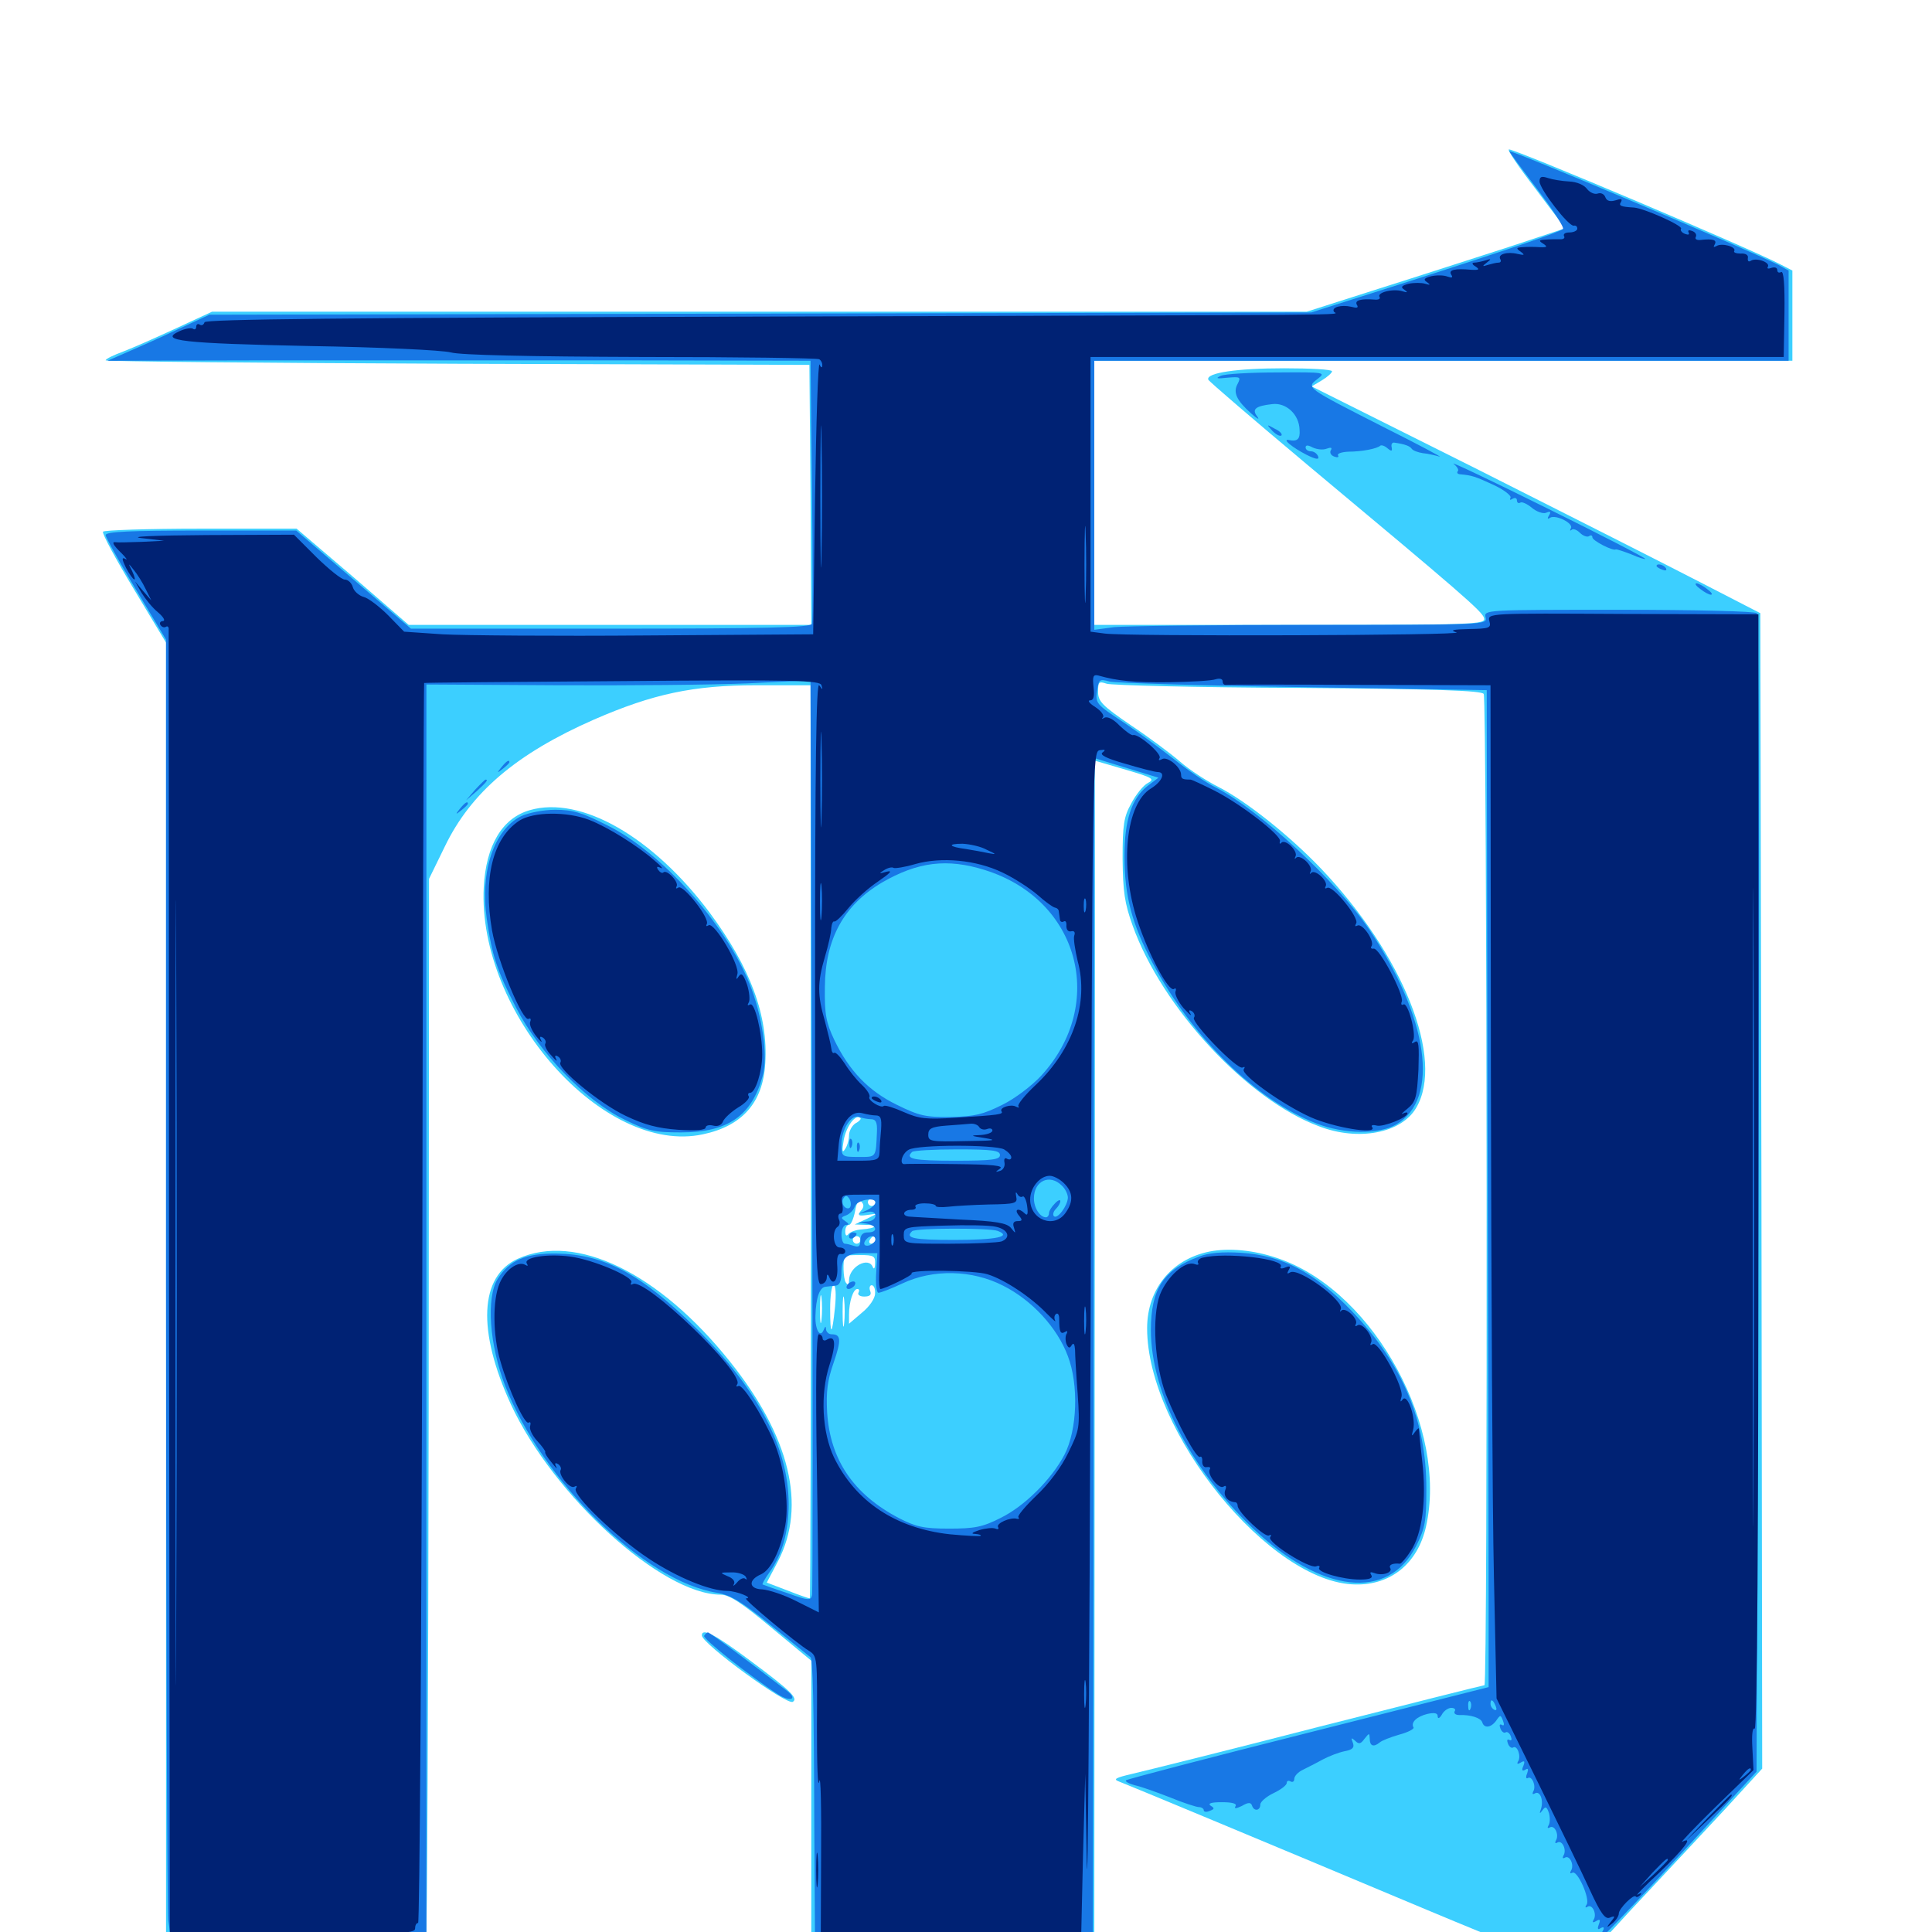 <svg xmlns="http://www.w3.org/2000/svg" viewBox="0 -1000 1000 1000">
	<path fill="#3ccfff" d="M794.727 -902.344L810.156 -881.836L780.664 -872.07C764.258 -866.797 734.18 -857.031 713.672 -850.586L676.367 -838.672H393.164H109.766L91.602 -830.273C81.445 -825.586 69.141 -820.117 64.062 -818.164C58.789 -816.211 54.688 -814.258 54.688 -813.477C54.688 -812.891 136.719 -812.109 236.914 -811.719L418.945 -811.133L419.531 -743.945L419.922 -676.562H315.82H211.523L182.617 -701.562L153.516 -726.367H103.906C76.562 -726.367 53.906 -725.586 53.32 -724.805C52.734 -723.828 59.961 -710.547 69.141 -695.312L85.938 -667.383V-332.422V2.539L152.539 3.906C189.258 4.492 219.922 4.688 220.508 3.906C221.094 3.32 221.68 -120.508 221.875 -271.094L222.07 -545.117L230.273 -561.914C243.75 -589.844 267.383 -609.961 307.422 -627.539C337.891 -640.82 358.789 -645.312 391.602 -645.312H419.531L419.727 -408.984C419.727 -279.102 419.531 -172.656 419.141 -172.656C418.75 -172.656 413.477 -174.414 407.617 -176.758L396.875 -180.859L402.734 -191.992C417.578 -220.703 408.789 -256.445 377.93 -295.117C341.016 -341.406 298.047 -362.109 267.969 -348.438C248.242 -339.453 246.875 -311.328 264.453 -273.047C286.523 -225.586 342.578 -174.609 373.047 -174.609C377.344 -174.609 383.789 -170.508 399.414 -157.422L419.922 -140.43V-64.844V10.938H493.164H566.406L566.602 -296.289C566.797 -465.039 566.797 -603.906 566.602 -604.883C566.602 -605.664 566.602 -606.25 566.797 -606.25C567.188 -606.055 574.414 -604.102 582.812 -601.562C596.875 -597.461 597.852 -596.68 594.141 -594.727C591.797 -593.555 587.891 -588.672 585.547 -584.18C581.641 -577.148 581.055 -573.047 581.055 -555.469C581.25 -538.477 582.031 -532.617 586.328 -520.703C601.562 -478.32 645.703 -430.664 682.812 -416.992C703.125 -409.18 725.391 -413.477 733.008 -426.562C747.852 -451.758 726.367 -505.664 683.789 -550.391C667.188 -567.773 644.922 -585.352 630.859 -592.578C624.609 -595.703 615.625 -601.562 610.938 -605.664C606.25 -609.766 594.727 -618.359 585.352 -624.609C570.508 -634.766 568.359 -636.914 568.359 -641.992C568.359 -647.07 568.75 -647.461 572.852 -646.094C575.195 -645.312 619.727 -644.141 671.875 -643.945C743.359 -643.359 766.797 -642.578 767.969 -640.82C769.727 -638.086 770.117 -127.734 768.359 -127.734C767.773 -127.734 728.906 -117.969 682.031 -106.055C635.156 -93.945 591.797 -83.203 585.938 -81.836C577.539 -79.883 575.977 -79.102 579.102 -77.93C584.18 -75.977 650 -48.633 738.867 -11.328C778.516 5.273 812.5 18.75 814.258 18.75C816.211 18.75 820.312 15.43 823.633 11.523C826.758 7.422 839.453 -6.445 851.562 -19.336C863.672 -32.227 882.227 -52.148 892.969 -63.672L912.109 -84.57L911.719 -383.594L911.133 -682.617L878.906 -699.219C861.133 -708.398 808.984 -734.766 762.891 -758.008L678.906 -800L684.18 -803.125C687.109 -804.883 689.453 -807.031 689.453 -807.812C689.453 -808.789 678.32 -809.375 664.648 -809.375C640.234 -809.375 624.219 -807.031 625.391 -803.516C625.781 -802.539 648.828 -782.812 676.758 -759.375C756.055 -693.164 767.188 -683.594 768.164 -680.078C769.141 -676.758 763.477 -676.562 667.773 -676.562H566.406V-744.922V-813.281H747.07H927.734V-836.719V-859.961L922.07 -862.891C905.664 -871.484 784.766 -922.656 781.055 -922.656C779.883 -922.656 786.133 -913.477 794.727 -902.344ZM442.773 -418.555C441.016 -417.383 439.453 -414.648 439.453 -412.305C439.453 -409.961 438.477 -406.641 437.305 -405.078C435.938 -402.93 435.742 -404.297 436.719 -409.961C438.086 -417.188 442.969 -423.633 445.312 -421.289C445.898 -420.898 444.727 -419.531 442.773 -418.555ZM507.422 -401.758C513.477 -402.148 508.008 -402.344 495.117 -402.344C482.227 -402.344 477.148 -402.148 483.984 -401.758C490.625 -401.367 501.172 -401.367 507.422 -401.758ZM445.508 -373.242C443.75 -370.898 444.336 -370.508 448.633 -371.094L454.102 -371.875L448.242 -368.945L442.383 -366.211L448.047 -366.016C455.273 -366.016 453.711 -364.258 446.094 -363.672C442.969 -363.477 439.844 -362.305 439.062 -361.133C438.086 -359.961 437.5 -360.547 437.5 -362.695C437.5 -364.453 438.281 -366.016 439.453 -366.016C440.43 -366.016 441.797 -369.141 442.578 -373.047C443.359 -377.734 444.531 -379.297 445.898 -377.93C447.266 -376.562 447.266 -375 445.508 -373.242ZM453.125 -377.734C453.125 -376.758 452.344 -375.781 451.172 -375.781C450.195 -375.781 449.219 -376.758 449.219 -377.734C449.219 -378.906 450.195 -379.688 451.172 -379.688C452.344 -379.688 453.125 -378.906 453.125 -377.734ZM477.93 -360.938C478.711 -361.523 477.539 -362.109 475.391 -361.914C473.242 -361.914 472.656 -361.328 474.219 -360.742C475.586 -360.156 477.344 -360.352 477.93 -360.938ZM445.312 -358.203C445.312 -357.227 444.531 -356.25 443.359 -356.25C442.383 -356.25 441.406 -357.227 441.406 -358.203C441.406 -359.375 442.383 -360.156 443.359 -360.156C444.531 -360.156 445.312 -359.375 445.312 -358.203ZM453.125 -358.203C453.125 -357.227 452.148 -356.25 450.977 -356.25C450 -356.25 449.609 -357.227 450.195 -358.203C450.781 -359.375 451.758 -360.156 452.344 -360.156C452.734 -360.156 453.125 -359.375 453.125 -358.203ZM452.93 -346.094C452.93 -343.555 452.344 -342.773 451.758 -344.141C449.609 -349.805 439.453 -344.336 439.453 -337.305C439.453 -334.766 439.062 -334.375 437.695 -336.328C436.523 -338.281 436.133 -347.07 437.305 -350C437.5 -350.195 441.016 -350.391 445.312 -350.391C452.148 -350.391 453.125 -349.805 452.93 -346.094ZM432.227 -323.633C430.664 -308.398 429.688 -308.008 429.688 -322.656C429.688 -329.297 430.469 -334.766 431.445 -334.766C432.617 -334.766 432.812 -329.883 432.227 -323.633ZM452.93 -330.469C452.93 -327.93 450 -323.633 446.094 -320.508L439.453 -314.844V-319.531C439.453 -326.172 441.602 -332.812 443.75 -332.812C444.727 -332.812 444.922 -332.031 444.336 -330.859C443.75 -329.883 445.117 -328.906 447.266 -328.906C450.391 -328.906 451.172 -329.883 450.391 -331.836C449.805 -333.398 450.195 -334.766 451.172 -334.766C452.344 -334.766 453.125 -332.812 452.93 -330.469ZM425.195 -316.797C424.805 -313.281 424.414 -315.625 424.414 -322.07C424.414 -328.516 424.805 -331.445 425.195 -328.516C425.586 -325.586 425.586 -320.312 425.195 -316.797ZM436.914 -314.844C436.523 -311.328 436.133 -314.062 436.133 -321.094C436.133 -328.125 436.523 -330.859 436.914 -327.539C437.305 -324.023 437.305 -318.164 436.914 -314.844ZM274.219 -580.664C259.961 -576.562 251.562 -562.5 250.391 -540.82C247.07 -475.586 312.5 -401.758 363.867 -412.891C384.18 -417.188 394.922 -429.297 396.094 -449.609C397.656 -474.219 388.477 -499.023 367.383 -527.539C337.891 -566.992 300.586 -588.281 274.219 -580.664ZM627.93 -352.539C607.227 -349.219 593.75 -333.398 593.75 -312.5C593.75 -258.789 657.422 -180.469 701.562 -179.883C719.922 -179.492 733.789 -190.82 738.086 -209.766C749.609 -260.352 711.914 -330.273 663.281 -348.047C651.172 -352.539 638.477 -354.102 627.93 -352.539ZM363.281 -153.516C363.281 -149.219 407.227 -117.188 410.352 -119.141C413.281 -120.898 409.18 -125 388.086 -140.625C370.312 -153.906 363.281 -157.617 363.281 -153.516Z"/>
	<path fill="#1878e5" d="M781.25 -921.68C781.25 -921.289 787.891 -912.305 795.898 -901.758C803.906 -891.211 809.766 -882.227 808.984 -881.445C807.031 -879.883 785.742 -872.461 728.516 -854.102L678.711 -838.281L393.555 -837.695L108.398 -837.109L92.773 -829.883C84.18 -825.781 72.266 -820.508 66.406 -817.969L55.664 -813.281L138.672 -813.477H320.508L419.531 -813.281L420.312 -746.484C420.703 -709.57 420.703 -678.32 420.312 -677.148C419.727 -675.195 397.07 -674.609 316.016 -674.609H212.695L183.008 -700L153.32 -725.391H104.102C67.383 -725.391 54.688 -724.805 54.688 -723.047C54.688 -721.875 61.719 -709.18 70.312 -694.922L85.938 -668.945V-341.992C85.938 -162.109 86.523 -10.938 87.109 -5.859L88.477 3.125H154.492H220.703V-321.289V-645.703L287.695 -645.312C324.414 -645.117 369.141 -645.508 386.914 -646.289L419.531 -647.852L420.312 -412.695C420.703 -283.398 420.703 -176.172 420.312 -174.414C419.727 -171.484 418.359 -171.484 407.617 -175.391C400.977 -177.539 395.117 -179.688 394.727 -179.883C394.336 -180.078 395.898 -182.812 398.242 -186.133C404.883 -195.312 408.203 -207.227 408.203 -221.484C408.203 -250.586 392.383 -280.664 360.547 -312.305C331.836 -340.625 312.891 -350.781 288.086 -351.172C272.07 -351.367 263.672 -347.656 257.617 -338.086C251.562 -328.32 253.32 -303.711 261.523 -282.617C280.859 -233.008 333.789 -181.445 371.094 -175.586C378.125 -174.414 383.789 -171.094 399.414 -158.398C410.156 -149.805 419.336 -142.383 419.531 -142.188C420.703 -141.406 421.289 -119.531 421.484 -53.516L421.875 9.961L493.555 9.57C549.805 9.18 565.43 8.594 565.625 6.641C565.625 5.273 566.016 -133.594 566.016 -301.758L566.406 -607.617L583.008 -602.539L599.609 -597.461L593.945 -593.164C585.742 -586.719 582.031 -575.586 582.031 -556.836C582.031 -536.133 585.938 -521.484 596.68 -501.367C616.992 -463.086 650 -430.664 681.25 -418.555C695.703 -412.891 713.672 -412.695 722.656 -417.969C745.508 -431.25 739.453 -473.242 708.398 -519.336C691.406 -544.336 651.367 -581.25 628.906 -592.578C624.219 -594.922 614.453 -601.562 607.422 -607.227C600.391 -612.695 589.062 -621.094 582.031 -625.781C566.992 -635.742 566.797 -635.938 567.969 -643.164C568.75 -648.242 569.141 -648.633 574.219 -647.266C577.148 -646.484 622.266 -645.117 674.609 -644.336L769.531 -642.773L769.922 -431.25C770.312 -314.844 770.508 -198.633 770.508 -173.242V-126.758L677.148 -103.125C625.977 -90.234 583.398 -79.102 582.812 -78.516C582.227 -77.93 584.375 -76.758 587.305 -75.977C590.234 -75.391 598.438 -72.461 605.469 -69.727C612.5 -66.797 619.336 -64.648 620.508 -64.648C621.875 -64.648 623.047 -63.867 623.047 -63.086C623.047 -62.109 624.414 -61.914 626.172 -62.695C628.711 -63.672 628.711 -64.062 626.562 -65.43C625 -66.602 627.148 -67.188 632.422 -67.188C638.086 -67.188 640.43 -66.406 639.453 -65.039C638.672 -63.672 639.844 -63.867 642.773 -65.234C646.094 -67.188 647.461 -67.188 648.047 -65.43C649.023 -62.305 652.344 -62.695 652.344 -66.016C652.344 -67.383 655.469 -70.117 659.18 -71.875C662.891 -73.633 666.016 -75.977 666.016 -77.148C666.016 -78.32 666.992 -78.516 667.969 -77.93C669.141 -77.344 669.922 -77.93 669.922 -79.297C669.922 -80.664 671.875 -82.812 674.414 -83.984C676.758 -85.156 681.445 -87.5 684.57 -89.258C687.891 -91.016 692.969 -92.969 695.898 -93.555C700.195 -94.336 701.172 -95.508 700.195 -98.047C699.219 -100.586 699.414 -100.781 701.367 -99.023C703.32 -97.07 704.297 -97.266 706.25 -100C708.789 -103.125 708.789 -103.125 708.984 -100C708.984 -96.289 710.938 -95.508 714.062 -98.047C715.039 -99.023 719.531 -100.781 724.219 -102.148C728.711 -103.32 732.031 -105.078 731.641 -105.859C730.078 -108.398 733.203 -111.523 738.867 -112.891C742.578 -113.672 744.141 -113.281 744.141 -111.719C744.141 -110.156 745.117 -110.547 746.289 -112.5C747.266 -114.453 749.609 -116.016 751.172 -116.016C752.734 -116.016 753.711 -115.234 752.93 -114.258C752.344 -113.086 753.516 -112.305 755.273 -112.305C761.523 -112.5 766.406 -110.742 767.188 -108.594C768.164 -105.273 771.68 -105.664 774.414 -109.375C776.562 -112.5 776.758 -112.5 777.93 -109.375C778.711 -107.422 778.516 -106.445 777.344 -107.227C776.172 -107.812 775.977 -107.031 776.562 -105.469C777.148 -103.711 778.516 -102.734 779.297 -103.32C780.078 -103.906 781.445 -102.93 782.031 -101.172C782.617 -99.609 782.422 -98.828 781.25 -99.414C780.078 -100 779.883 -99.219 780.469 -97.656C781.055 -95.898 782.422 -94.922 783.203 -95.508C785.352 -96.875 787.5 -90.82 785.742 -88.281C784.961 -86.914 785.547 -86.719 787.109 -87.695C789.062 -88.867 789.453 -88.477 788.477 -85.938C787.5 -83.789 787.891 -83.008 789.453 -83.984C791.016 -84.961 791.211 -84.375 790.43 -82.031C789.648 -80.273 789.844 -79.102 790.82 -79.688C792.969 -81.055 795.312 -75.391 793.555 -72.656C792.969 -71.484 793.359 -71.094 794.336 -71.68C797.07 -73.438 799.023 -68.359 797.656 -63.867C796.68 -61.133 796.875 -60.938 798.438 -63.086C800 -65.234 800.586 -64.844 801.758 -61.523C802.344 -59.375 802.344 -56.445 801.562 -55.273C800.781 -53.906 800.977 -53.516 802.148 -54.102C804.688 -55.664 807.227 -50.195 805.273 -47.266C804.688 -46.094 805.078 -45.703 806.055 -46.289C808.594 -47.852 811.133 -42.383 809.18 -39.453C808.594 -38.281 808.984 -37.891 809.961 -38.477C812.5 -40.039 815.039 -34.57 813.086 -31.641C812.5 -30.469 812.695 -30.078 813.867 -30.664C816.406 -32.227 823.047 -17.383 821.289 -14.258C820.312 -12.891 820.508 -12.305 821.68 -13.086C824.219 -14.648 826.758 -9.18 824.805 -6.25C824.023 -4.883 824.609 -4.688 826.172 -5.664C828.125 -6.836 828.516 -6.445 827.539 -3.906C826.758 -1.953 826.953 -0.977 828.125 -1.758C831.836 -4.102 830.078 0 824.805 5.859C821.875 9.18 823.633 8.008 828.711 3.125C833.984 -1.758 854.102 -23.047 873.633 -44.336L909.18 -83.008L910.156 -381.836C910.742 -569.336 910.352 -681.445 909.375 -682.617C908.203 -683.594 879.102 -684.375 837.695 -684.375C768.945 -684.375 767.969 -684.375 768.945 -680.469C769.922 -676.562 768.945 -676.562 678.516 -676.562C628.125 -676.562 582.227 -675.977 576.758 -675.391L566.406 -674.023V-743.75V-813.281H746.094H925.781V-836.719V-859.961L920.508 -862.891C905.469 -870.508 781.25 -923.047 781.25 -921.68ZM210.547 -817.773C212.305 -818.359 210.742 -818.75 207.031 -818.75C203.32 -818.75 201.758 -818.359 203.711 -817.773C205.469 -817.383 208.594 -817.383 210.547 -817.773ZM509.961 -549.609C558.594 -534.375 573.047 -480.273 538.867 -443.164C534.18 -438.086 525.195 -431.25 518.75 -428.125C508.984 -423.242 504.492 -422.07 492.188 -421.875C479.102 -421.68 475.781 -422.461 464.258 -428.125C449.414 -435.352 439.453 -445.898 431.836 -461.719C427.539 -470.898 426.758 -475 426.953 -489.062C427.148 -514.062 436.719 -531.445 456.445 -543.164C475 -553.906 490.234 -555.859 509.961 -549.609ZM450.781 -420.703C453.32 -420.703 454.102 -419.141 453.906 -414.258C453.32 -400.586 453.711 -401.172 444.336 -401.172C435.742 -401.172 435.547 -401.367 435.547 -407.617C435.547 -415.43 440.625 -423.438 444.727 -421.875C446.289 -421.289 449.023 -420.703 450.781 -420.703ZM517.578 -402.148C517.578 -399.805 513.672 -399.219 494.141 -399.219C472.656 -399.219 468.359 -400.195 472.07 -403.711C472.656 -404.492 483.203 -405.078 495.508 -405.078C513.867 -405.078 517.578 -404.492 517.578 -402.148ZM549.609 -386.328C551.367 -384.766 552.734 -381.836 552.734 -380.078C552.539 -375.781 547.266 -368.75 545.508 -370.508C544.727 -371.289 545.312 -373.047 546.484 -374.219C547.852 -375.586 548.828 -377.344 548.828 -378.32C548.828 -379.297 547.461 -378.711 545.898 -376.953C544.336 -375.391 542.969 -373.242 542.969 -372.07C542.969 -370.898 542.188 -369.922 541.406 -369.922C538.281 -369.922 535.156 -374.805 535.156 -379.688C535.156 -388.867 543.359 -392.578 549.609 -386.328ZM440.039 -375.195C439.453 -374.219 438.086 -374.414 437.109 -375.391C435.938 -376.562 435.742 -378.516 436.523 -379.688C437.695 -381.445 438.281 -381.445 439.648 -379.492C440.43 -378.125 440.625 -376.172 440.039 -375.195ZM453.125 -377.539C453.125 -376.562 451.172 -374.805 448.828 -373.633L444.336 -371.68L448.828 -372.656C451.562 -373.242 453.125 -372.461 453.125 -370.703C453.125 -369.141 451.172 -367.773 448.828 -367.773L444.336 -367.383L448.828 -366.602C454.102 -365.625 454.492 -362.109 449.219 -362.109C446.484 -362.109 445.312 -360.742 445.312 -358.008C445.312 -355.078 444.531 -354.297 442.188 -355.078C440.43 -355.664 438.281 -356.25 437.305 -356.25C436.328 -356.25 435.547 -358.398 435.547 -361.133C435.547 -363.867 436.719 -366.016 438.086 -366.016C439.648 -366.016 439.453 -366.602 437.5 -367.969C435.156 -369.531 435.156 -369.922 437.891 -370.898C439.844 -371.68 441.797 -373.633 442.383 -375.391C443.359 -378.906 453.125 -380.664 453.125 -377.539ZM516.406 -362.891C524.023 -359.961 515.625 -358.203 493.945 -358.203C472.656 -358.203 468.359 -359.18 472.07 -362.695C473.633 -364.453 512.305 -364.453 516.406 -362.891ZM453.125 -358.398C453.125 -357.422 451.758 -356.25 450.195 -355.469C447.266 -354.492 446.289 -356.445 448.633 -358.789C450.391 -360.742 453.125 -360.547 453.125 -358.398ZM453.516 -341.211C453.125 -335.352 453.711 -330.859 454.688 -330.859C455.859 -330.859 461.328 -333.008 467.188 -335.742C483.008 -343.164 503.125 -342.773 519.141 -334.57C533.984 -327.148 547.266 -312.891 552.734 -298.047C558.398 -283.203 557.617 -259.961 550.977 -247.07C544.336 -234.375 530.273 -220.312 517.773 -214.258C508.594 -209.57 504.297 -208.789 491.211 -208.789C477.93 -208.789 474.023 -209.766 465.234 -214.258C441.797 -226.562 429.688 -244.336 428.125 -268.945C427.539 -279.883 428.32 -285.547 431.445 -294.531C435.547 -306.445 435.352 -309.375 430.469 -309.375C428.906 -309.375 427.734 -310.547 427.539 -311.914C427.539 -313.672 427.148 -313.672 426.367 -311.719C424.609 -307.227 421.875 -311.523 422.07 -318.75C422.266 -328.125 424.219 -333.789 427.344 -333.984C428.516 -334.18 431.055 -334.375 432.617 -334.57C434.57 -334.766 435.547 -336.914 435.547 -341.602C435.547 -349.219 438.477 -351.562 447.656 -351.367H454.102ZM761.133 -115.625C760.547 -114.062 759.961 -114.648 759.961 -116.797C759.766 -118.945 760.352 -120.117 760.938 -119.336C761.523 -118.75 761.719 -116.992 761.133 -115.625ZM774.219 -116.797C774.805 -115.234 774.609 -114.453 773.438 -115.039C772.266 -115.625 771.484 -116.992 771.484 -118.164C771.484 -120.898 772.852 -120.312 774.219 -116.797ZM439.648 -407.812C439.648 -405.664 440.234 -405.078 440.82 -406.641C441.406 -408.008 441.211 -409.766 440.625 -410.352C440.039 -411.133 439.453 -409.961 439.648 -407.812ZM443.555 -405.859C443.555 -403.711 444.141 -403.125 444.727 -404.688C445.312 -406.055 445.117 -407.812 444.531 -408.398C443.945 -409.18 443.359 -408.008 443.555 -405.859ZM439.453 -359.961C439.453 -358.984 440.43 -358.594 441.406 -359.18C442.578 -359.766 443.359 -360.742 443.359 -361.328C443.359 -361.719 442.578 -362.109 441.406 -362.109C440.43 -362.109 439.453 -361.133 439.453 -359.961ZM438.477 -334.766C437.891 -333.789 438.086 -332.812 439.258 -332.812C440.234 -332.812 441.797 -333.789 442.383 -334.766C442.969 -335.938 442.773 -336.719 441.602 -336.719C440.625 -336.719 439.062 -335.938 438.477 -334.766ZM631.836 -805.469C628.906 -804.102 629.883 -803.906 635.156 -804.492C641.992 -805.078 642.383 -804.883 640.625 -801.367C638.086 -796.875 640.039 -792.773 647.656 -785.938C650.781 -783.203 652.148 -782.422 650.781 -784.375C647.852 -788.086 649.609 -789.844 658.398 -790.82C665.625 -791.797 672.461 -785.547 672.656 -777.539C673.047 -772.656 671.484 -771.289 666.992 -772.266C663.477 -772.852 668.945 -768.359 676.172 -764.648C681.25 -762.109 683.008 -761.914 682.227 -763.867C681.641 -765.234 680.078 -766.406 678.516 -766.406C676.953 -766.406 675.781 -767.383 675.781 -768.359C675.781 -769.727 676.953 -769.727 679.492 -768.359C681.641 -767.383 684.766 -766.992 686.719 -767.773C688.867 -768.555 689.648 -768.359 688.867 -766.992C688.086 -765.82 688.867 -764.258 690.625 -763.672C692.188 -763.086 693.164 -763.281 692.578 -764.258C691.992 -765.234 694.336 -766.016 697.852 -766.211C704.883 -766.211 712.891 -767.773 714.453 -769.336C715.039 -769.727 716.602 -769.336 718.164 -767.969C720.312 -766.211 720.703 -766.406 720.312 -768.555C719.922 -770.117 720.703 -771.094 721.68 -770.898C727.148 -770.117 729.688 -769.141 730.664 -767.773C731.25 -766.797 733.984 -765.82 736.523 -765.43C739.062 -765.234 742.969 -764.258 745.117 -763.672C747.266 -762.891 734.18 -769.922 715.82 -779.102C675.586 -799.609 675.977 -799.219 682.031 -803.906C686.328 -807.227 685.938 -807.422 661.133 -807.227C647.266 -807.227 633.984 -806.445 631.836 -805.469ZM658.594 -776.953C660.547 -775 662.5 -774.023 663.281 -774.609C663.867 -775.391 662.305 -776.953 659.766 -778.125C655.469 -780.469 655.469 -780.469 658.594 -776.953ZM752.344 -759.961C754.297 -758.398 755.273 -756.641 754.492 -756.055C753.906 -755.273 754.492 -754.492 756.055 -754.492C761.914 -753.906 763.281 -753.516 773.047 -749.023C778.516 -746.484 782.422 -743.359 781.836 -742.383C781.25 -741.211 781.641 -741.016 782.812 -741.797C784.18 -742.578 785.156 -742.188 785.156 -741.016C785.156 -739.844 785.938 -739.258 786.914 -739.844C787.695 -740.43 790.43 -739.258 792.969 -737.109C795.312 -735.156 798.633 -733.984 800.195 -734.57C802.539 -735.547 802.93 -735.156 801.758 -733.203C800.781 -731.641 800.977 -731.055 802.344 -732.031C805.273 -733.789 814.648 -729.102 813.086 -726.562C812.5 -725.391 812.5 -725 813.477 -725.781C814.258 -726.562 816.211 -725.781 817.773 -724.219C819.336 -722.656 821.484 -721.875 822.461 -722.461C823.438 -723.242 824.219 -722.852 824.219 -721.875C824.219 -720.117 834.961 -714.648 836.328 -715.625C836.719 -715.82 840.234 -714.648 844.336 -713.086C848.242 -711.328 851.562 -710.352 851.562 -710.742C851.562 -711.328 828.516 -723.242 800.391 -737.109C772.07 -751.172 750.586 -761.328 752.344 -759.961ZM857.422 -707.031C857.422 -706.641 858.789 -705.664 860.547 -705.078C862.109 -704.492 862.891 -704.688 862.305 -705.859C861.133 -707.812 857.422 -708.594 857.422 -707.031ZM880.078 -695.117C882.031 -693.555 884.57 -692.188 885.547 -692.188C886.719 -692.188 885.742 -693.555 883.594 -695.117C881.641 -696.68 879.102 -698.047 878.125 -698.047C876.953 -698.047 877.93 -696.68 880.078 -695.117ZM259.57 -602.93C257.031 -599.805 257.227 -599.609 260.352 -602.148C262.109 -603.516 263.672 -605.078 263.672 -605.469C263.672 -607.031 262.109 -606.055 259.57 -602.93ZM245.898 -591.211L241.211 -585.742L246.68 -590.43C251.562 -594.922 252.93 -596.484 251.367 -596.484C250.977 -596.484 248.633 -594.141 245.898 -591.211ZM238.086 -581.445C235.547 -578.32 235.742 -578.125 238.867 -580.664C240.625 -582.031 242.188 -583.594 242.188 -583.984C242.188 -585.547 240.625 -584.57 238.086 -581.445ZM269.727 -577.539C255.664 -570.508 248.438 -549.023 251.953 -524.414C254.688 -505.273 257.227 -497.656 267.188 -478.32C279.297 -454.883 303.125 -430.273 323.242 -420.508C335.156 -414.648 338.672 -413.867 352.539 -413.867C376.758 -413.867 389.062 -422.461 394.727 -442.969C397.656 -453.32 394.531 -474.609 387.891 -491.016C375.195 -522.266 342.383 -558.789 314.648 -572.656C301.172 -579.492 296.484 -580.859 287.305 -580.859C281.25 -580.859 273.438 -579.297 269.727 -577.539ZM620.703 -349.609C602.148 -342.773 595.703 -332.812 595.703 -311.523C595.703 -279.492 616.016 -240.039 648.242 -209.18C683.984 -175.195 718.555 -171.289 733.008 -199.805C737.695 -209.18 738.281 -212.695 738.281 -229.492C738.281 -264.648 725.977 -293.945 699.609 -321.484C680.469 -341.406 663.867 -350.195 642.383 -351.562C632.812 -352.148 625.586 -351.562 620.703 -349.609ZM364.453 -153.32C363.477 -151.953 388.086 -132.422 402.93 -122.852C408.789 -119.141 412.891 -120.312 407.812 -124.414C389.648 -138.477 367.383 -155.078 366.406 -155.078C366.016 -155.078 365.039 -154.297 364.453 -153.32Z"/>
	<path fill="#002274" d="M796.875 -906.055C796.875 -902.148 812.109 -882.422 814.648 -883.203C815.625 -883.398 816.406 -882.812 816.406 -881.641C816.406 -880.664 814.648 -879.688 812.305 -879.688C810.156 -879.688 808.984 -878.906 809.57 -877.734C810.156 -876.758 809.18 -875.977 807.227 -876.172C805.273 -876.172 801.953 -876.172 799.805 -875.977C796.484 -875.781 796.289 -875.391 798.828 -873.828C801.172 -872.266 800.781 -871.875 796.875 -872.07C794.141 -872.266 790.234 -872.266 788.086 -872.07C784.766 -871.875 784.57 -871.484 787.109 -869.727C789.453 -867.969 789.062 -867.773 785.547 -868.555C780.078 -869.922 775 -868.359 776.562 -865.82C777.148 -864.844 776.758 -864.062 775.586 -864.062C774.609 -864.062 772.07 -863.477 770.117 -862.891C767.188 -861.914 766.992 -862.109 769.531 -864.062C772.07 -866.016 771.875 -866.211 768.945 -865.234C766.992 -864.648 764.258 -864.062 763.086 -864.062C761.719 -864.062 761.914 -863.086 763.672 -862.109C766.016 -860.547 765.625 -860.156 761.719 -860.352C752.93 -861.133 749.609 -860.352 751.172 -857.812C752.148 -856.25 751.562 -856.055 749.219 -856.836C747.266 -857.617 743.555 -857.617 740.82 -857.031C737.109 -856.055 736.523 -855.273 738.672 -853.906C740.625 -852.539 740.234 -852.344 737.695 -853.125C735.742 -853.711 731.836 -853.711 729.102 -853.125C725.391 -852.148 724.805 -851.367 726.953 -850C728.906 -848.633 728.516 -848.438 725.977 -849.219C721.289 -850.781 712.5 -848.633 714.062 -846.289C714.648 -845.312 713.477 -844.727 711.523 -844.922C704.297 -845.508 700.977 -844.531 702.344 -842.188C703.32 -840.625 702.344 -840.43 699.414 -841.211C694.336 -842.383 689.062 -841.016 690.43 -838.672C691.602 -836.719 717.188 -837.109 393.75 -836.133C176.562 -835.547 106.445 -834.766 105.859 -833.203C105.469 -831.836 104.297 -831.25 103.32 -832.031C102.344 -832.617 101.562 -832.031 101.562 -830.859C101.562 -829.688 100.781 -829.102 99.805 -829.883C98.828 -830.469 95.703 -829.883 92.773 -828.516C82.031 -823.633 94.336 -822.266 160.156 -820.898C196.289 -820.312 229.102 -818.75 233.398 -817.578C238.281 -816.211 273.633 -815.43 331.836 -815.234C381.641 -815.234 423.242 -814.648 424.023 -814.062C425 -813.477 425.781 -811.914 425.586 -810.742C425.586 -809.375 424.805 -809.766 424.219 -811.328C423.438 -812.891 422.461 -782.227 421.875 -742.969L420.898 -671.68L334.961 -671.094C287.695 -670.703 240.039 -671.094 229.102 -671.68L209.18 -673.047L200.977 -681.445C196.289 -686.133 190.625 -690.43 188.281 -691.016C185.938 -691.602 183.203 -693.945 182.617 -696.094C182.031 -698.242 180.078 -700 178.516 -700C176.758 -700 170.312 -705.273 163.867 -711.523L152.148 -723.242L106.836 -723.047C79.688 -722.852 66.211 -722.266 73.242 -721.484L84.961 -720.117L73.242 -719.531C66.797 -719.336 60.938 -719.141 59.961 -719.336C57.617 -719.727 58.398 -717.969 63.086 -713.477C65.43 -711.133 66.211 -709.766 64.844 -710.742C62.891 -711.719 63.086 -710.547 65.234 -706.055C68.945 -699.219 71.484 -697.656 68.359 -704.492C66.211 -708.789 66.211 -708.789 69.336 -704.883C71.094 -702.734 73.828 -698.438 75.391 -695.117L78.32 -689.258L74.023 -694.141L69.922 -699.023L73.242 -693.164C75.195 -690.039 78.906 -685.352 81.836 -683.008C84.57 -680.664 85.742 -678.711 84.375 -678.516C83.008 -678.516 82.422 -677.539 83.008 -676.562C83.789 -675.391 84.961 -675 85.938 -675.586C86.719 -676.172 87.5 -675.391 87.305 -674.023C87.305 -672.852 87.5 -520.312 87.5 -335.352L87.891 1.172H151.367C206.445 1.172 214.844 0.781 214.844 -1.758C214.844 -3.32 215.43 -4.688 216.406 -4.688C217.188 -4.688 218.164 -149.023 218.555 -325.586C218.75 -501.953 219.336 -646.484 219.531 -646.484C219.531 -646.68 265.82 -647.07 322.07 -647.461C411.914 -648.242 424.609 -647.852 425.195 -645.312C425.977 -642.773 425.781 -642.773 424.023 -645.312C422.461 -647.461 421.875 -602.539 421.875 -491.797C421.875 -354.102 422.266 -335.352 424.805 -335.352C426.367 -335.352 427.734 -336.719 427.93 -338.477C427.93 -340.43 428.32 -340.82 429.102 -339.258C431.055 -333.984 433.789 -337.109 433.398 -344.141C433.008 -349.023 433.594 -351.172 435.156 -350.977C436.523 -350.586 437.5 -351.367 437.5 -352.344C437.5 -353.516 436.133 -354.297 434.57 -354.297C431.25 -354.297 430.469 -363.086 433.594 -365.039C434.57 -365.625 434.961 -367.383 434.18 -368.945C433.594 -370.508 433.984 -371.875 435.156 -371.875C436.133 -371.875 436.523 -374.023 435.938 -376.758C435.156 -381.445 435.547 -381.641 445.117 -381.641H455.078L455.273 -364.648C455.469 -355.078 455.273 -344.141 455.078 -340.039C454.883 -336.133 455.273 -332.812 455.664 -332.812C457.812 -332.812 472.656 -340.039 471.875 -340.82C469.727 -342.969 504.688 -342.578 511.133 -340.43C520.117 -337.695 533.984 -328.32 541.797 -320.117C544.922 -316.992 546.875 -315.234 546.094 -316.602C545.508 -317.773 545.703 -319.336 546.68 -319.922C547.461 -320.508 548.242 -319.531 548.242 -317.578C548.242 -310.742 548.828 -309.18 551.172 -310.547C552.344 -311.328 552.734 -311.133 552.148 -309.766C551.367 -308.789 551.367 -306.25 551.953 -304.492C552.93 -302.148 553.711 -301.953 554.688 -303.711C555.664 -305.273 556.25 -304.297 556.445 -301.367C556.445 -298.828 557.031 -288.477 557.812 -278.516C558.984 -260.938 558.789 -259.961 552.93 -248.047C549.414 -240.625 542.773 -231.836 536.328 -225.781C530.664 -220.312 526.367 -215.234 527.148 -214.648C527.734 -213.867 527.344 -213.672 526.367 -213.867C523.047 -214.844 515.43 -211.523 516.602 -209.57C517.188 -208.594 516.602 -208.203 515.234 -208.789C513.867 -209.375 510.156 -208.984 506.836 -208.008C503.125 -206.836 502.344 -206.055 504.688 -206.055C506.836 -205.859 508.008 -205.469 507.617 -205.078C507.227 -204.688 500 -205.078 491.602 -205.859C463.477 -208.984 442.773 -222.852 431.641 -245.703C425.586 -258.594 424.414 -278.125 429.297 -293.359C433.008 -304.688 432.422 -309.375 427.734 -306.445C426.758 -305.859 425.781 -306.25 425.781 -307.227C425.781 -308.398 424.805 -309.375 423.828 -309.375C422.461 -309.375 422.07 -285.547 422.852 -237.5L423.828 -165.43L412.109 -171.289C405.664 -174.609 397.656 -177.148 394.531 -177.344C387.5 -177.539 387.109 -182.227 393.945 -185.156C399.023 -187.5 403.906 -197.266 406.445 -210.352C408.594 -222.07 405.859 -241.797 400.195 -254.688C393.945 -268.75 384.18 -283.789 382.227 -282.617C381.055 -282.031 380.859 -282.422 381.641 -283.594C385.156 -289.453 333.594 -339.062 327.539 -335.352C326.562 -334.766 326.172 -335.156 326.758 -336.133C328.516 -338.867 307.031 -348.047 295.117 -349.609C283.398 -351.172 270.898 -349.219 272.656 -346.094C273.438 -344.727 273.242 -344.531 271.875 -345.312C268.164 -347.461 261.523 -342.773 258.594 -335.742C254.883 -326.953 255.078 -308.789 258.984 -295.508C263.281 -280.469 271.68 -262.305 273.633 -263.672C274.609 -264.258 274.805 -263.477 274.414 -261.914C273.828 -260.547 275.391 -257.031 278.125 -254.102C280.664 -251.367 282.422 -248.828 282.227 -248.438C281.836 -248.047 283.203 -245.703 285.547 -242.969C287.695 -240.234 288.672 -239.258 287.891 -240.82C286.914 -242.578 287.305 -243.164 288.867 -242.188C290.039 -241.406 290.625 -240.039 290.234 -239.258C288.672 -236.914 294.922 -229.102 297.266 -230.469C298.633 -231.25 298.828 -230.859 298.047 -229.492C296.094 -226.367 318.75 -204.492 335.938 -193.164C350.391 -183.594 367.383 -176.562 376.367 -176.562C381.055 -176.562 390.43 -172.852 386.133 -172.656C384.375 -172.656 411.719 -149.805 418.75 -145.508C423.047 -142.773 423.047 -142.188 422.852 -106.445C422.852 -86.523 423.242 -73.633 424.023 -77.93C424.805 -82.227 425.195 -64.453 425 -38.477L424.805 8.984L430.664 8.789C435.547 8.789 435.938 8.398 432.617 7.227C425.977 4.492 466.602 2.734 514.648 3.32L559.57 4.102L560.547 -38.867L561.719 -81.836L562.5 -35.938C563.086 -10.742 563.867 -129.688 564.453 -300.586C565.43 -609.18 565.43 -611.133 569.336 -611.719C572.07 -612.109 572.461 -611.914 570.703 -610.547C568.945 -609.375 572.656 -607.422 582.422 -604.688C590.234 -602.344 597.852 -600.391 599.219 -600.391C603.516 -600.391 601.562 -595.508 595.898 -591.992C582.617 -584.18 579.297 -551.758 588.867 -523.047C594.727 -505.469 604.883 -486.523 607.617 -488.086C608.594 -488.867 608.984 -488.086 608.398 -486.719C608.008 -485.352 609.766 -481.641 612.5 -478.32C615.43 -475.195 616.992 -473.633 616.211 -475.195C615.039 -476.953 615.43 -477.539 616.992 -476.562C618.164 -475.781 618.75 -474.219 617.969 -473.242C616.602 -470.703 640.625 -445.898 643.164 -447.461C644.336 -448.047 644.531 -447.656 643.75 -446.484C642.188 -443.75 664.062 -428.125 678.516 -421.68C690.43 -416.406 712.5 -412.695 710.352 -416.406C709.375 -417.578 710.352 -417.969 712.695 -417.383C716.016 -416.602 728.516 -421.484 728.516 -423.828C728.516 -424.414 727.344 -424.219 726.172 -423.633C724.805 -422.852 725.781 -424.023 728.516 -426.172C732.812 -429.688 733.398 -432.031 734.18 -446.289C734.57 -458.789 734.375 -461.914 732.422 -460.742C730.664 -459.57 730.273 -459.961 731.445 -461.523C733.203 -464.648 728.711 -481.641 726.367 -480.078C725.391 -479.492 725 -480.273 725.586 -481.641C726.758 -485.156 713.867 -509.766 710.938 -508.984C709.766 -508.789 709.18 -509.375 709.961 -510.352C711.523 -513.086 705.078 -522.461 702.539 -520.898C701.367 -520.312 701.172 -520.703 701.953 -522.07C703.711 -524.805 689.648 -542.188 686.914 -540.43C685.938 -539.844 685.547 -540.234 686.133 -541.211C687.695 -543.75 680.859 -550.195 678.711 -548.242C677.93 -547.266 677.734 -547.656 678.32 -548.828C679.883 -551.562 673.242 -558.008 670.898 -556.055C670.117 -555.078 669.922 -555.469 670.508 -556.641C672.07 -559.375 665.43 -565.82 663.281 -563.867C662.5 -562.891 662.109 -563.281 662.5 -564.648C663.281 -567.578 642.383 -583.789 628.516 -590.82C622.266 -593.945 616.797 -596.484 616.211 -596.484C612.109 -596.484 611.328 -596.875 611.328 -599.023C611.328 -602.93 604.102 -608.789 601.367 -607.031C600 -606.25 599.414 -606.445 600.195 -607.617C601.562 -609.766 589.258 -620.312 586.523 -619.531C585.742 -619.141 582.617 -621.484 579.492 -624.414C576.367 -627.734 573.242 -629.297 571.68 -628.516C570.508 -627.734 569.922 -627.93 570.898 -628.711C571.68 -629.688 569.922 -632.031 566.992 -633.984C563.867 -635.938 562.695 -637.5 564.258 -637.5C566.016 -637.5 566.602 -639.453 566.016 -644.336C565.43 -649.805 565.82 -650.977 568.359 -650.391C578.711 -647.461 587.305 -646.68 605.273 -646.875C616.406 -647.07 627.344 -647.656 629.297 -648.438C631.25 -649.023 632.812 -648.633 632.812 -647.461C632.812 -646.289 633.398 -645.508 634.375 -645.508C635.156 -645.703 666.211 -645.703 703.711 -645.508L771.484 -645.312L771.68 -446.68C771.875 -337.305 772.461 -219.336 773.242 -184.375L774.609 -120.898L795.312 -78.906C806.641 -55.859 819.141 -30.078 823.047 -21.484C828.516 -9.57 830.859 -6.445 833.203 -7.422C836.133 -8.594 836.133 -8.203 833.789 -5.273C831.25 -2.148 831.445 -1.953 834.57 -4.492C836.328 -5.859 837.891 -8.203 837.891 -9.57C837.891 -12.109 845.703 -19.922 846.68 -18.359C847.07 -17.773 848.047 -18.164 849.023 -19.141C850 -20.312 849.414 -20.312 847.656 -19.336C846.094 -18.359 851.172 -23.633 858.984 -30.859C871.875 -43.164 876.758 -49.805 870.703 -46.68C869.336 -45.898 877.148 -54.102 887.891 -64.648L907.617 -83.789L907.031 -95.117C906.641 -101.953 907.031 -105.859 908.203 -105.273C909.57 -104.492 910.156 -208.203 910.156 -392.969V-682.031L840.039 -682.227C770.117 -682.617 769.922 -682.617 770.898 -678.516C771.875 -675 771.094 -674.609 760.547 -674.414C751.953 -674.219 750.195 -673.828 753.906 -672.656C759.18 -671.094 583.789 -670.508 571.875 -672.07L564.453 -673.047V-744.141V-815.234H743.75H923.242L923.633 -837.891C923.828 -852.93 923.242 -859.961 921.875 -859.18C920.898 -858.594 919.922 -858.984 919.922 -860.156C919.922 -861.523 918.555 -861.914 916.797 -861.328C915.234 -860.742 914.453 -860.938 915.039 -861.914C916.406 -864.258 908.984 -866.797 906.25 -865.039C905.078 -864.258 904.492 -864.844 904.688 -866.406C905.078 -867.969 903.516 -868.945 900.977 -868.75C898.633 -868.75 897.07 -869.336 897.656 -870.117C898.828 -872.266 891.211 -874.414 888.477 -872.656C886.914 -871.875 886.719 -872.07 887.5 -873.438C888.867 -875.781 886.719 -876.562 880.078 -875.781C878.125 -875.586 877.148 -876.367 877.734 -877.344C878.32 -878.516 877.539 -879.883 875.781 -880.469C874.219 -881.055 873.438 -880.859 874.023 -879.688C874.609 -878.516 873.828 -878.32 872.266 -878.906C870.508 -879.492 869.531 -880.859 870.117 -881.641C871.094 -883.203 850.977 -892.188 845.703 -892.578C838.672 -892.969 837.695 -893.555 839.062 -895.508C839.844 -897.07 839.062 -897.266 836.133 -896.289C833.398 -895.508 831.641 -895.898 830.859 -898.047C830.273 -899.609 828.516 -900.391 826.953 -899.805C825.391 -899.219 822.852 -900.391 821.484 -902.148C819.922 -904.297 816.211 -905.859 812.305 -906.055C808.594 -906.25 803.711 -907.031 801.367 -907.812C797.852 -908.984 796.875 -908.594 796.875 -906.055ZM521.094 -833.398C536.914 -833.594 523.828 -833.984 492.188 -833.984C460.547 -833.984 447.461 -833.594 463.281 -833.398C479.297 -833.008 505.078 -833.008 521.094 -833.398ZM425.195 -713.281C425 -696.875 424.609 -710.156 424.609 -742.969C424.609 -775.781 425 -789.062 425.195 -772.852C425.586 -756.445 425.586 -729.492 425.195 -713.281ZM561.914 -691.797C561.719 -682.812 561.328 -690.039 561.328 -707.812C561.328 -725.586 561.719 -732.812 561.914 -724.023C562.305 -715.039 562.305 -700.586 561.914 -691.797ZM907.617 -671.289C908.008 -673.047 908.008 -675.781 907.617 -677.148C907.031 -678.32 906.641 -676.953 906.641 -673.633C906.641 -670.508 907.031 -669.336 907.617 -671.289ZM768.164 -671.289C769.336 -671.875 767.969 -672.266 764.648 -672.266C761.523 -672.266 760.352 -671.875 762.305 -671.289C764.062 -670.898 766.797 -670.898 768.164 -671.289ZM91.211 -166.406C91.016 -75.781 90.82 -149.805 90.82 -330.859C90.82 -511.914 91.016 -585.938 91.211 -495.508C91.602 -404.883 91.602 -256.836 91.211 -166.406ZM645.117 -647.852C646.289 -648.438 645.312 -648.828 642.578 -648.828C639.844 -648.828 638.867 -648.438 640.234 -647.852C641.406 -647.461 643.75 -647.461 645.117 -647.852ZM907.617 -241.602C907.422 -167.773 907.227 -227.734 907.227 -374.805C907.227 -522.07 907.422 -582.422 907.617 -509.18C908.008 -435.938 908.008 -315.625 907.617 -241.602ZM425.195 -576.562C425 -565.43 424.609 -574.414 424.609 -596.484C424.609 -618.555 425 -627.539 425.195 -616.602C425.586 -605.469 425.586 -587.5 425.195 -576.562ZM510.742 -560.156C515.82 -557.812 516.016 -557.617 511.719 -558.398C508.984 -558.984 503.711 -559.961 500 -560.547C491.016 -561.719 490.039 -563.281 498.242 -563.281C501.953 -563.086 507.617 -561.914 510.742 -560.156ZM518.75 -548.438C525 -545.508 533.008 -540.234 536.914 -536.914C540.82 -533.398 544.922 -530.469 545.898 -530.273C547.07 -530.078 548.047 -529.297 548.047 -528.125C548.242 -527.148 548.438 -525.195 548.633 -524.023C548.633 -523.047 549.609 -522.461 550.586 -523.047C551.562 -523.633 552.148 -522.656 551.953 -520.703C551.953 -518.75 552.93 -517.578 554.492 -517.969C556.055 -518.359 556.641 -517.383 556.055 -515.82C555.469 -514.453 556.445 -508.398 557.812 -502.539C563.672 -481.055 555.469 -456.836 536.328 -438.672C530.469 -433.203 526.367 -428.125 527.148 -427.344C527.734 -426.562 527.344 -426.562 525.977 -427.148C523.438 -428.711 517.188 -426.758 518.359 -424.805C519.531 -423.242 517.188 -422.852 494.922 -421.484C479.297 -420.508 475.781 -420.898 467.773 -424.414C462.5 -426.758 458.008 -428.125 457.422 -427.539C456.055 -426.172 449.023 -430.469 450 -432.227C450.586 -433.008 448.828 -435.938 446.094 -438.477C443.359 -441.016 439.453 -445.898 437.305 -449.414C434.961 -452.93 432.617 -455.469 431.836 -455.078C431.055 -454.492 430.469 -455.664 430.273 -457.422C430.078 -459.18 428.516 -465.625 426.953 -471.484C423.047 -484.961 423.047 -491.406 426.953 -504.688C428.711 -510.547 430.273 -517.383 430.273 -519.727C430.469 -521.875 431.25 -523.438 431.836 -523.047C432.422 -522.656 435.742 -525.781 439.062 -529.883C442.383 -533.984 449.219 -540.234 454.492 -543.75C460.742 -548.047 462.305 -549.609 458.984 -548.828C454.883 -547.656 454.688 -547.852 457.617 -549.609C459.375 -550.781 461.719 -551.367 462.5 -550.781C463.281 -550.391 468.359 -551.172 473.633 -552.734C487.305 -556.641 505.273 -554.883 518.75 -548.438ZM425.195 -525.781C424.805 -521.094 424.414 -524.414 424.414 -533.008C424.414 -541.602 424.805 -545.312 425.195 -541.406C425.586 -537.305 425.586 -530.273 425.195 -525.781ZM561.914 -528.711C561.328 -526.758 560.938 -527.93 560.938 -531.055C560.938 -534.375 561.328 -535.742 561.914 -534.57C562.305 -533.203 562.305 -530.469 561.914 -528.711ZM453.32 -422.656C455.859 -422.656 456.445 -421.094 456.055 -415.43C455.664 -411.328 455.273 -406.055 455.273 -403.711C455.078 -399.609 454.102 -399.219 444.141 -399.219H433.398L434.18 -408.203C435.352 -418.75 440.43 -425.391 446.289 -423.828C448.438 -423.242 451.562 -422.656 453.32 -422.656ZM506.836 -416.602C507.617 -415.43 509.375 -415.039 510.938 -415.625C512.5 -416.211 513.672 -415.82 513.672 -414.844C513.672 -413.672 510.742 -412.695 507.422 -412.5C501.953 -412.305 502.148 -412.109 509.766 -410.938C516.797 -409.766 514.648 -409.57 499.609 -409.375C481.836 -408.984 480.469 -409.18 480.469 -412.695C480.469 -415.82 482.031 -416.797 489.844 -417.383C494.922 -417.773 500.586 -418.164 502.344 -418.359C504.102 -418.555 506.25 -417.773 506.836 -416.602ZM705.664 -417.383C706.836 -417.969 705.859 -418.359 703.125 -418.359C700.391 -418.359 699.414 -417.969 700.781 -417.383C701.953 -416.992 704.297 -416.992 705.664 -417.383ZM519.727 -405.078C521.68 -403.906 523.438 -402.148 523.438 -400.977C523.438 -399.805 522.461 -399.609 521.289 -400.195C520.117 -400.977 519.531 -400.195 519.922 -398.242C520.312 -396.289 519.141 -394.336 517.578 -393.945C515.039 -393.164 515.039 -393.359 517.578 -395.117C519.727 -396.68 513.672 -397.266 495.117 -397.461C481.25 -397.656 469.141 -397.656 468.359 -397.461C465.234 -397.07 466.797 -402.93 470.312 -404.883C474.805 -407.617 514.844 -407.617 519.727 -405.078ZM550.781 -387.5C555.469 -382.812 555.664 -378.125 551.562 -372.266C545.703 -363.867 533.203 -368.555 533.203 -379.102C533.203 -385.352 538.281 -391.406 543.359 -391.406C545.312 -391.406 548.633 -389.648 550.781 -387.5ZM529.297 -380.664C530.078 -381.25 531.25 -378.906 531.641 -375.781C532.227 -371.68 531.836 -370.508 530.469 -371.875C527.344 -375 524.609 -374.219 527.344 -370.898C529.297 -368.555 529.297 -367.969 526.758 -367.969C524.609 -367.969 524.023 -366.797 524.805 -364.648C525.781 -361.328 525.781 -361.328 523.242 -364.453C521.094 -366.992 515.43 -367.969 497.07 -368.75C484.18 -369.531 472.07 -370.117 470.312 -370.312C466.406 -370.898 467.773 -373.828 471.875 -373.828C473.438 -373.828 474.414 -374.609 473.828 -375.391C473.242 -376.367 475.391 -377.148 478.516 -377.148C481.836 -377.148 484.375 -376.562 484.375 -375.781C484.375 -375.195 487.305 -375 490.82 -375.391C494.141 -375.781 503.711 -376.367 511.914 -376.562C525.586 -376.758 526.758 -377.148 525.977 -380.664C525.586 -382.812 525.781 -383.398 526.562 -382.031C527.148 -380.859 528.32 -380.078 529.297 -380.664ZM515.43 -365.039C521.875 -363.672 523.438 -359.375 518.359 -357.422C516.602 -356.836 504.688 -356.25 491.602 -356.25C468.164 -356.25 467.773 -356.25 467.773 -360.742C467.773 -364.844 468.555 -365.039 488.672 -365.625C500.195 -366.016 512.305 -365.82 515.43 -365.039ZM462.305 -355.859C461.719 -354.492 461.328 -355.469 461.328 -358.203C461.328 -360.938 461.719 -361.914 462.305 -360.742C462.695 -359.375 462.695 -357.031 462.305 -355.859ZM425.195 -344.141C425.781 -345.508 425.586 -347.266 425 -347.852C424.414 -348.633 423.828 -347.461 424.023 -345.312C424.023 -343.164 424.609 -342.578 425.195 -344.141ZM561.914 -310.938C561.523 -307.422 561.133 -309.766 561.133 -316.211C561.133 -322.656 561.523 -325.586 561.914 -322.656C562.305 -319.727 562.305 -314.453 561.914 -310.938ZM385.938 -183.984C386.719 -182.617 386.719 -182.031 385.742 -182.812C384.961 -183.594 383.008 -182.812 381.445 -180.859C379.883 -179.102 379.102 -178.711 379.883 -180.078C380.664 -181.445 379.297 -183.203 376.562 -184.18C372.461 -185.938 372.461 -186.133 378.32 -186.133C381.641 -186.328 385.156 -185.156 385.938 -183.984ZM561.914 -117.578C561.523 -114.062 561.133 -116.406 561.133 -122.852C561.133 -129.297 561.523 -132.227 561.914 -129.297C562.305 -126.367 562.305 -121.094 561.914 -117.578ZM906.25 -83.984C906.25 -83.594 904.688 -82.031 902.93 -80.664C899.805 -78.125 899.609 -78.32 902.148 -81.445C904.688 -84.57 906.25 -85.547 906.25 -83.984ZM863.281 -37.305C863.281 -36.914 859.961 -33.594 856.055 -29.883L848.633 -23.242L855.273 -30.664C861.719 -37.305 863.281 -38.867 863.281 -37.305ZM164.648 -1.367C173.438 -1.562 165.82 -1.953 147.461 -1.953C129.297 -1.953 122.07 -1.562 131.445 -1.367C140.82 -0.977 155.859 -0.977 164.648 -1.367ZM451.172 -431.641C451.172 -433.203 454.883 -432.422 456.055 -430.469C456.641 -429.297 455.859 -429.102 454.297 -429.688C452.539 -430.273 451.172 -431.25 451.172 -431.641ZM268.75 -575.195C255.078 -566.211 250 -545.508 254.688 -518.359C257.617 -502.148 270.703 -470.703 273.633 -472.656C274.609 -473.242 275 -472.461 274.414 -471.094C273.828 -469.727 275.391 -466.406 277.539 -463.672C279.688 -460.938 280.859 -459.961 280.078 -461.523C279.102 -463.281 279.492 -463.867 281.055 -462.891C282.227 -462.109 282.812 -460.742 282.227 -459.766C281.641 -458.984 283.008 -456.055 285.352 -453.711C287.5 -451.172 288.672 -450.195 287.891 -451.758C286.914 -453.516 287.305 -454.102 288.867 -453.125C290.039 -452.344 290.625 -450.977 290.039 -450C288.281 -447.07 310.547 -428.711 323.828 -422.461C333.594 -417.773 340.43 -416.016 350.977 -415.234C360.156 -414.648 365.234 -415.039 365.234 -416.406C365.234 -417.383 366.992 -417.969 369.141 -417.383C371.484 -416.797 373.438 -417.578 374.219 -419.531C374.805 -421.094 378.32 -424.414 382.031 -426.758C385.742 -428.906 388.281 -431.641 387.5 -432.617C386.914 -433.594 387.305 -434.375 388.281 -434.375C391.016 -434.375 394.531 -445.508 394.531 -454.102C394.531 -465.43 390.625 -481.445 388.281 -480.078C386.914 -479.297 386.719 -479.688 387.5 -481.055C388.281 -482.227 387.891 -486.523 386.719 -490.234C384.766 -495.703 383.789 -496.68 382.422 -494.727C381.055 -492.578 380.859 -492.969 381.641 -495.703C383.203 -500.195 369.727 -522.852 366.797 -521.094C365.625 -520.312 365.234 -520.703 365.82 -521.68C367.578 -524.609 353.711 -542.188 351.172 -540.625C350 -539.844 349.609 -540.039 350.195 -541.211C351.562 -543.359 345.117 -550.195 343.359 -548.438C342.773 -547.852 341.602 -548.438 340.625 -549.805C339.648 -551.367 340.039 -551.758 341.992 -550.781C343.555 -550 342.188 -551.758 338.867 -554.492C330.273 -562.109 314.648 -571.875 305.078 -575.586C293.555 -580.078 275.977 -579.883 268.75 -575.195ZM356.055 -417.383C358.398 -417.773 356.445 -418.164 351.562 -418.164C346.68 -418.164 344.727 -417.773 347.266 -417.383C349.609 -416.992 353.516 -416.992 356.055 -417.383ZM622.461 -349.023C620.703 -348.633 619.531 -347.266 620.117 -346.289C620.703 -345.312 619.922 -345.117 618.359 -345.703C613.477 -347.656 604.102 -339.258 600.391 -329.883C596.094 -318.359 597.656 -293.359 603.516 -278.125C609.57 -262.891 619.336 -244.922 621.094 -245.898C621.875 -246.484 622.461 -245.312 622.266 -243.359C622.266 -241.602 623.242 -240.234 624.609 -240.625C626.172 -240.82 626.758 -240.43 626.172 -239.453C624.609 -236.914 630.859 -229.102 633.203 -230.469C634.57 -231.445 634.961 -230.664 634.18 -228.711C633.008 -225.781 635.547 -222.656 639.258 -222.461C640.039 -222.461 640.625 -221.68 640.625 -220.508C640.82 -217.188 654.883 -203.906 656.836 -205.273C658.008 -205.859 658.203 -205.469 657.422 -204.297C655.859 -201.758 677.734 -187.891 681.25 -189.258C682.617 -189.844 683.398 -189.453 682.812 -188.477C681.445 -186.328 694.922 -182.422 703.906 -182.422C708.984 -182.422 710.742 -183.203 709.766 -184.766C708.789 -186.328 709.375 -186.523 711.523 -185.742C715.625 -184.18 721.094 -186.133 719.531 -188.477C718.75 -190.039 720.898 -191.016 724.609 -190.625C725.195 -190.625 727.734 -193.359 730.078 -197.07C736.133 -205.859 738.477 -223.828 736.133 -243.75C735.156 -252.344 734.375 -259.961 734.375 -260.547C734.375 -261.133 733.398 -260.156 732.227 -258.594C730.664 -256.25 730.469 -256.641 731.445 -259.961C733.008 -265.82 728.516 -279.102 725.977 -275.586C724.805 -274.023 724.609 -274.414 725.391 -276.953C726.953 -281.641 713.477 -306.055 710.547 -304.297C709.375 -303.516 708.984 -303.711 709.57 -304.883C711.328 -307.617 705.273 -315.625 702.734 -314.062C701.562 -313.281 701.172 -313.477 701.758 -314.648C703.32 -317.188 696.484 -323.633 694.336 -321.68C693.555 -320.703 693.359 -321.094 693.945 -322.266C696.289 -326.367 672.07 -344.141 667.773 -341.406C666.211 -340.43 666.016 -340.82 666.992 -342.578C668.164 -344.531 667.773 -344.922 665.234 -343.945C663.477 -343.164 662.305 -343.359 662.891 -344.336C665.43 -348.438 633.984 -351.953 622.461 -349.023ZM645.117 -347.07C647.461 -347.461 645.117 -347.852 639.648 -347.852C634.375 -347.852 632.227 -347.461 635.352 -347.07C638.281 -346.68 642.578 -346.68 645.117 -347.07ZM883.789 -58.984L872.07 -46.68L884.375 -58.398C895.703 -69.141 897.461 -71.094 895.898 -71.094C895.703 -71.094 890.234 -65.625 883.789 -58.984ZM422.461 -32.031C422.461 -24.023 422.852 -20.703 423.242 -24.805C423.633 -28.711 423.633 -35.352 423.242 -39.453C422.852 -43.359 422.461 -40.039 422.461 -32.031Z"/>
</svg>
